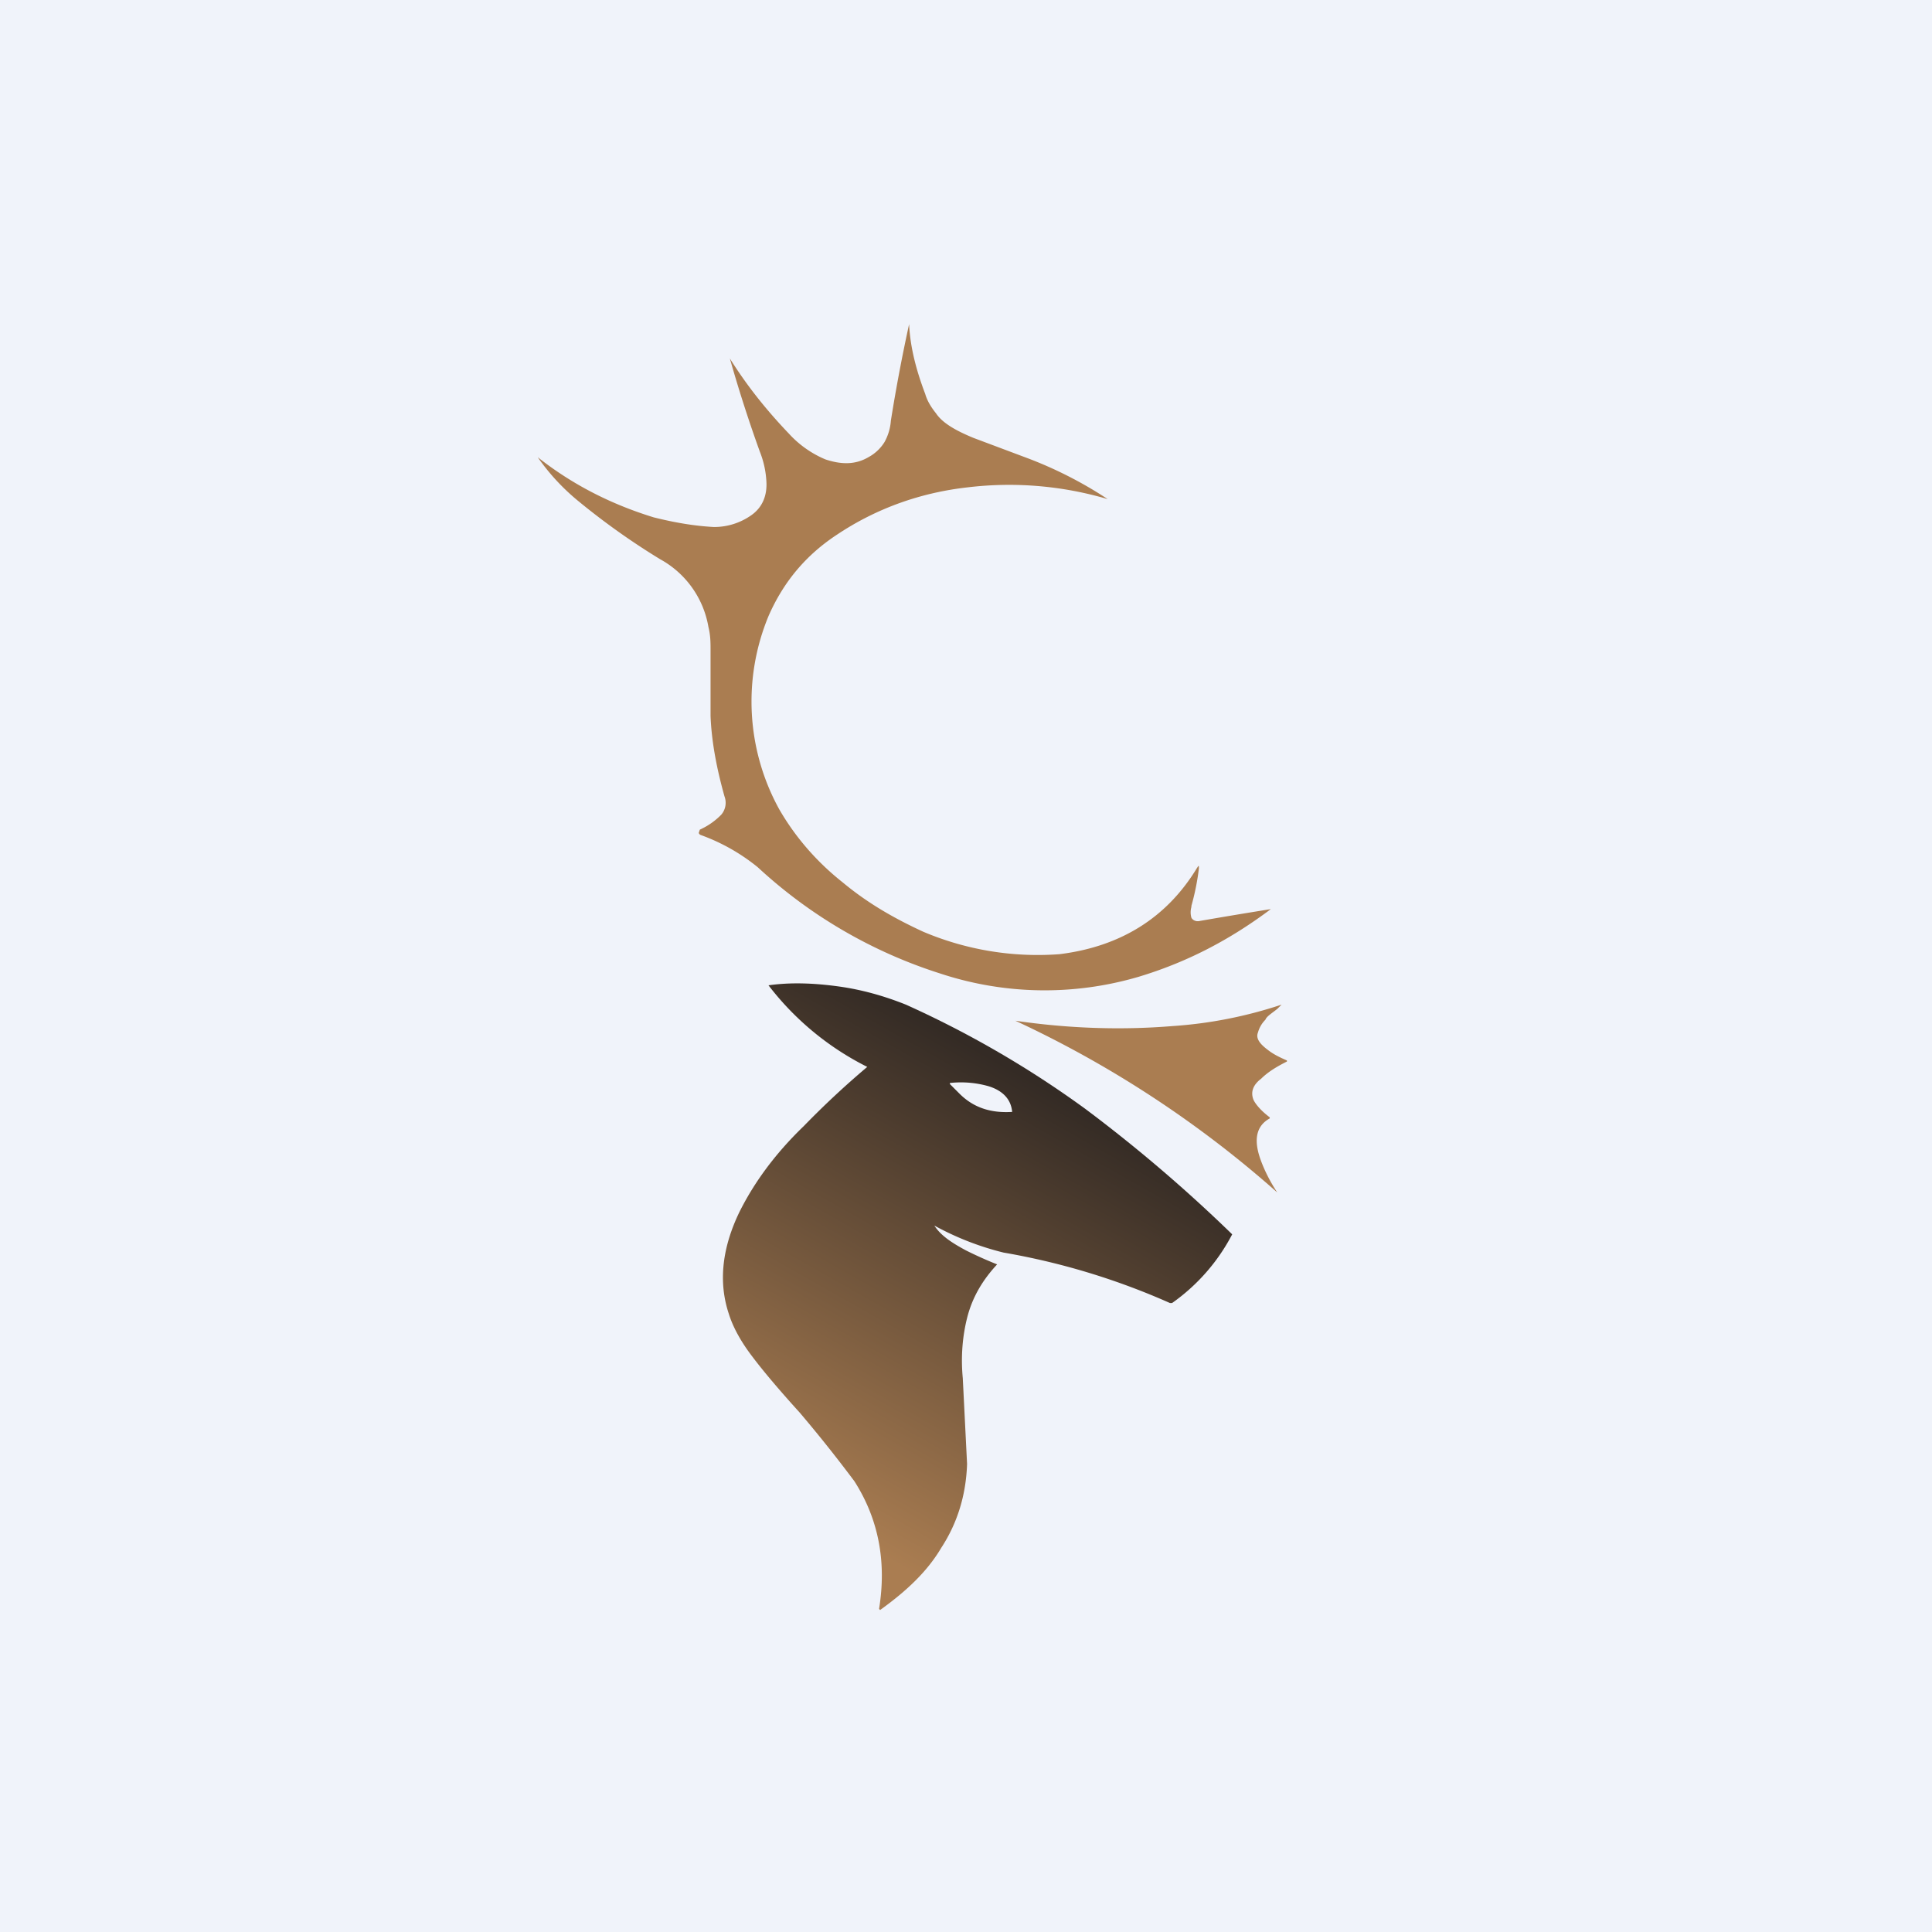<!-- by TradingView --><svg width="18" height="18" viewBox="0 0 18 18" xmlns="http://www.w3.org/2000/svg"><path fill="#F0F3FA" d="M0 0h18v18H0z"/><path d="M11.1 8.45a.18.18 0 0 0 0 .1c.01.02.04.04.08.03a49.33 49.33 0 0 1 .66-.11c-.4.3-.8.5-1.23.63a3.1 3.1 0 0 1-1.85-.03 4.51 4.51 0 0 1-1.7-.99 1.82 1.82 0 0 0-.53-.3.03.03 0 0 1-.02-.02l.01-.03.04-.02a.65.65 0 0 0 .16-.12.17.17 0 0 0 .03-.17c-.07-.25-.12-.5-.13-.75v-.62c0-.06 0-.13-.02-.21a.89.89 0 0 0-.45-.63 6.67 6.67 0 0 1-.76-.54 2.02 2.02 0 0 1-.38-.41c.33.26.69.44 1.08.56.2.05.38.08.56.09A.6.6 0 0 0 7 4.8c.1-.07.15-.18.14-.32a.87.87 0 0 0-.06-.27 12.97 12.97 0 0 1-.28-.87c.15.24.33.47.55.7.1.11.22.19.34.24.15.05.28.05.4-.02a.4.4 0 0 0 .15-.14.48.48 0 0 0 .06-.2 15.68 15.68 0 0 1 .17-.9c.01.22.07.44.15.65.02.07.06.13.1.18.06.09.18.16.35.23l.48.18a3.8 3.8 0 0 1 .77.39 3.24 3.24 0 0 0-1.3-.11c-.45.05-.86.2-1.22.44-.29.19-.5.44-.64.76a2.08 2.08 0 0 0 .1 1.8c.15.26.35.49.59.68.24.2.49.34.75.46a2.73 2.73 0 0 0 1.27.21c.57-.07 1-.34 1.28-.8.02-.03.02-.03.02 0a2.3 2.3 0 0 1-.07.35Z" fill="#AA7D51"/><path d="M8.7 11.41c.06.1.17.17.3.24a3.78 3.78 0 0 0 .29.13c-.13.14-.23.3-.28.5-.04.16-.06.35-.04.56l.01.2.03.6c-.01.29-.09.55-.24.78-.13.22-.32.4-.57.58l-.01-.01c.07-.43 0-.83-.23-1.19a13.13 13.13 0 0 0-.51-.64c-.2-.22-.35-.4-.44-.52-.1-.13-.18-.27-.22-.4-.1-.3-.06-.62.1-.95.13-.26.32-.53.6-.8a8.21 8.21 0 0 1 .59-.55 2.66 2.66 0 0 1-.92-.76c.21-.03.43-.02.65.01.22.03.43.09.63.17a9.36 9.36 0 0 1 1.67.97 13.96 13.96 0 0 1 1.37 1.17 1.8 1.8 0 0 1-.56.64h-.02a6.55 6.55 0 0 0-1.55-.47 2.66 2.66 0 0 1-.66-.26Zm.24-1.22c.13.13.29.18.48.17h.01c-.01-.12-.09-.2-.22-.24a.94.94 0 0 0-.36-.03v.01l.09.09Z" fill="url(#a)"/><path d="M11.72 9.62c-.02.05.01.1.09.16.05.04.11.07.18.1v.01c-.1.05-.18.1-.24.16-.08.06-.1.13-.07.2.02.04.07.1.15.16v.01c-.11.06-.15.17-.1.34.03.1.09.23.17.35.02.03.02.03 0 0a10.06 10.06 0 0 0-2.44-1.6c.48.07.97.09 1.46.05a4.07 4.07 0 0 0 1.02-.2l-.04.04c-.05.04-.1.07-.11.1a.27.27 0 0 0-.07.12Z" fill="#AA7D51"/><defs><linearGradient id="a" x1="11.48" y1="11.12" x2="9.24" y2="15.08" gradientUnits="userSpaceOnUse"><stop stop-color="#342B25"/><stop offset="1" stop-color="#AA7D51"/></linearGradient></defs></svg>
